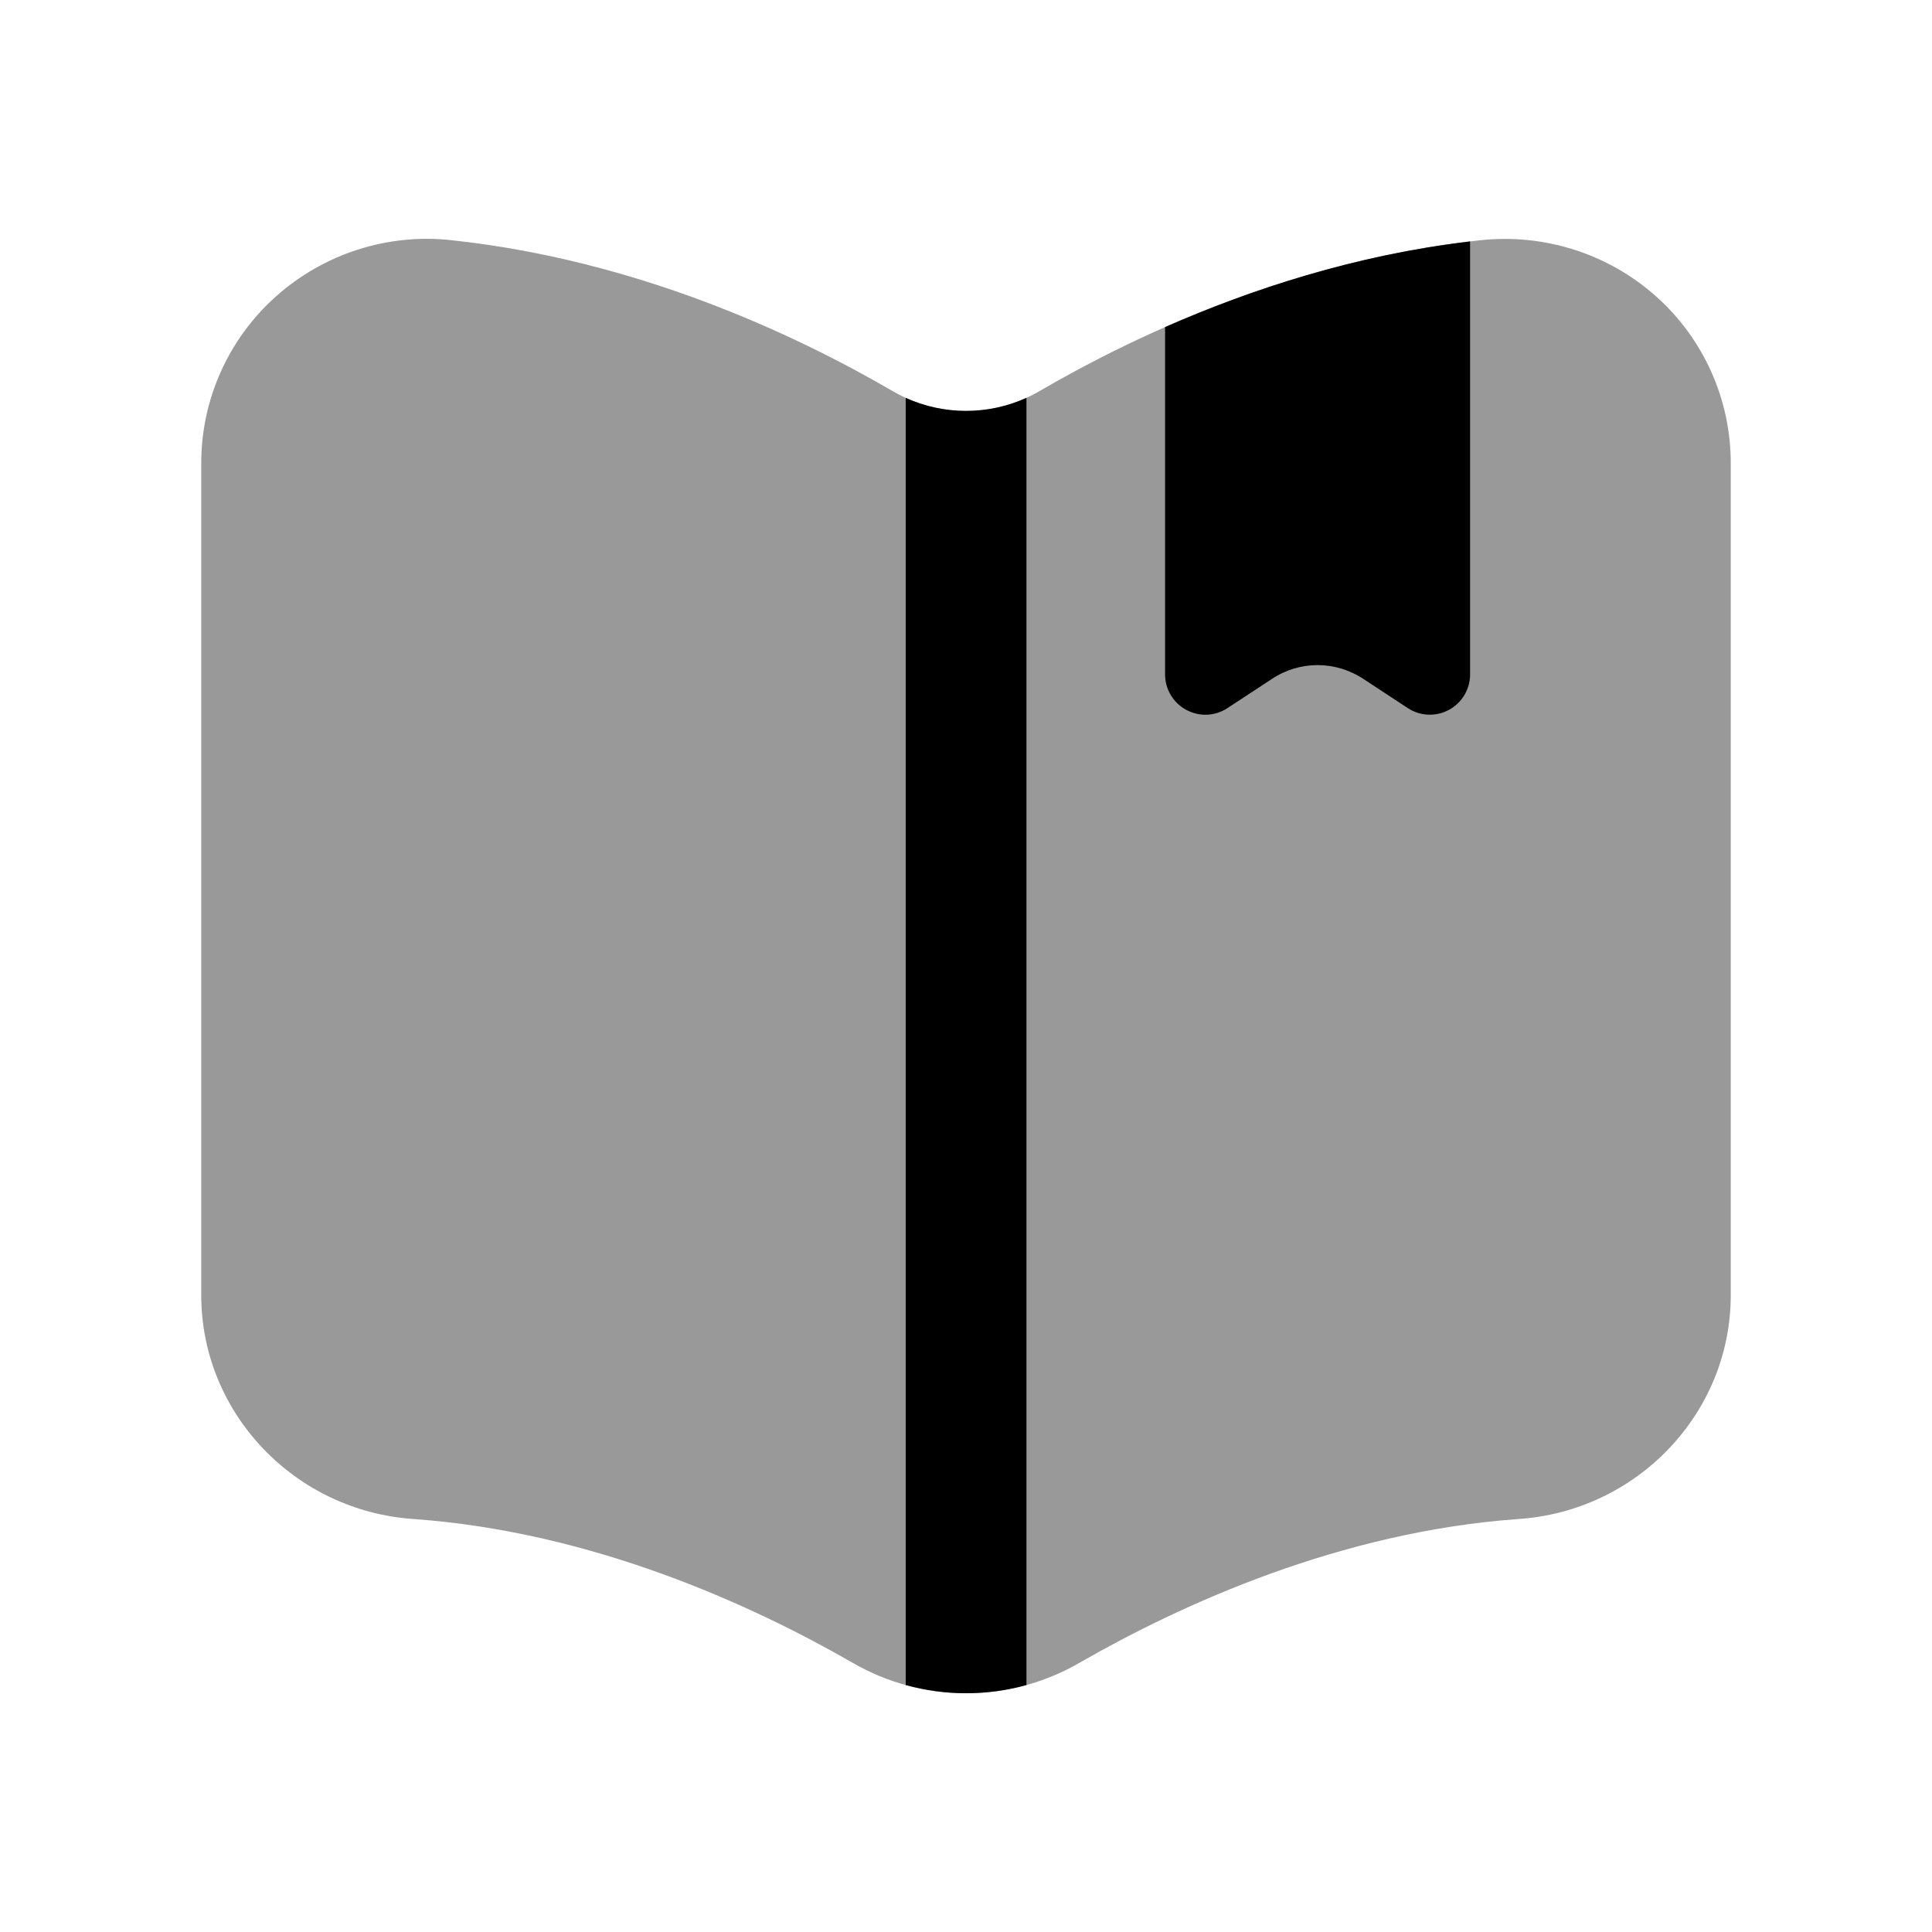 <svg width="24px"  height="24px"  viewBox="0 0 24 24" fill="none" xmlns="http://www.w3.org/2000/svg">
<path opacity="0.4" d="M10.587 20.653C11.023 20.907 11.513 21.034 12.001 21.034C12.489 21.034 12.977 20.907 13.411 20.655C14.677 19.928 16.649 19.029 18.858 18.87C20.34 18.773 21.5 17.552 21.5 16.091V5.751C21.5 4.964 21.164 4.211 20.577 3.686C19.981 3.152 19.182 2.897 18.383 2.985C16.099 3.232 14.146 4.14 12.91 4.86C12.35 5.186 11.652 5.187 11.09 4.859C9.854 4.14 7.902 3.232 5.619 2.985C4.821 2.893 4.019 3.152 3.424 3.686C2.837 4.211 2.5 4.964 2.5 5.751V16.091C2.5 17.551 3.66 18.772 5.141 18.87C7.352 19.029 9.325 19.928 10.587 20.653Z" fill="#000000" />
<path d="M17.762 8.878C17.666 8.878 17.571 8.851 17.488 8.796L16.941 8.437C16.591 8.204 16.143 8.204 15.797 8.436L15.248 8.796C15.094 8.898 14.898 8.906 14.736 8.818C14.574 8.731 14.473 8.562 14.473 8.378V4.063C15.539 3.594 16.834 3.168 18.262 2.999V8.378C18.262 8.562 18.161 8.731 17.999 8.818C17.925 8.858 17.844 8.878 17.762 8.878Z" fill="#000000" />
<path d="M12.751 20.932V4.942C12.276 5.158 11.727 5.159 11.251 4.942V20.932C11.497 21 11.749 21.034 12.002 21.034C12.254 21.034 12.506 21 12.751 20.932Z" fill="#000000" />
</svg>